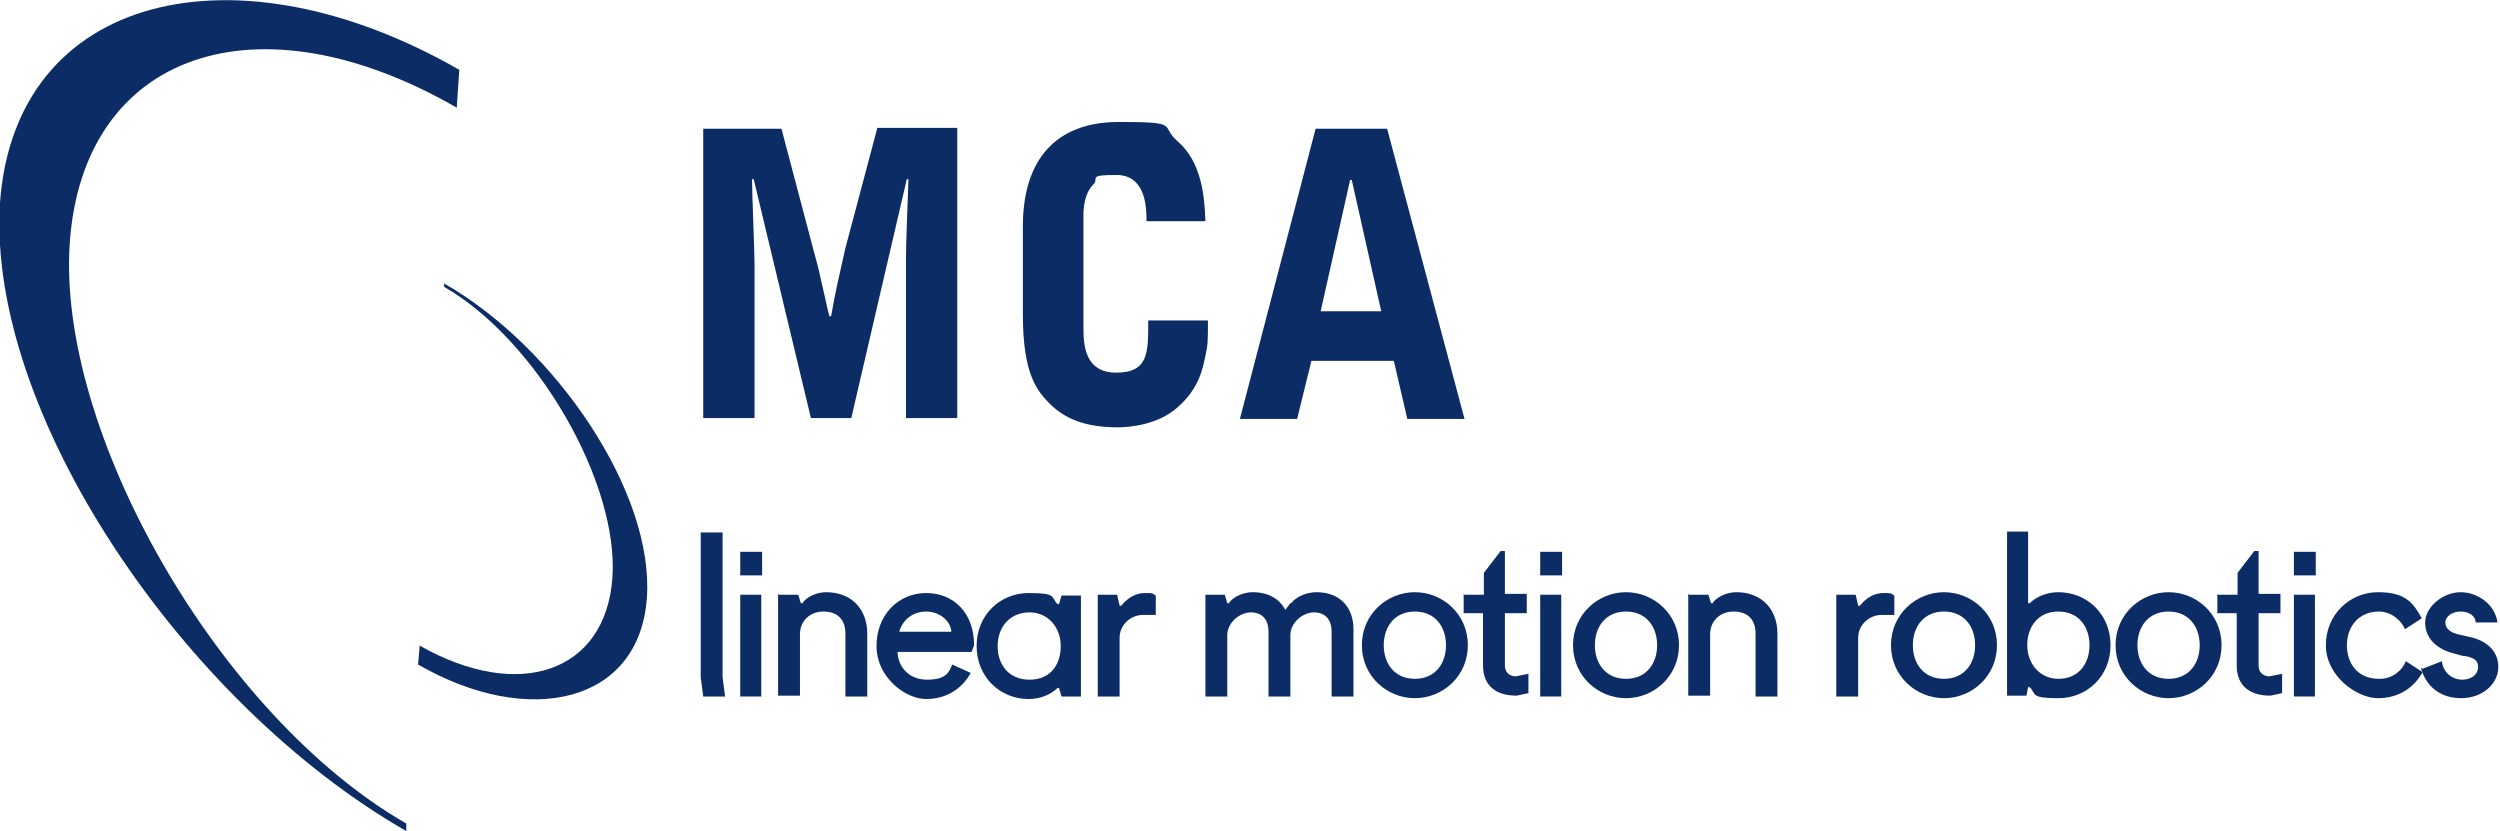 <?xml version="1.0" encoding="UTF-8"?>
<svg id="Layer_1" data-name="Layer 1" xmlns="http://www.w3.org/2000/svg" viewBox="0 0 297.2 98.8">
  <defs>
    <style>
      .cls-1 {
        fill: #0c2c65;
      }
    </style>
  </defs>
  <path class="cls-1" d="M54.3,12.8C30.5-.9,9.9,6.3,8.3,28.8c-1.6,22.5,17.7,56.3,40,69.1v.9C21.8,83.6-1.6,49.1,0,24.1,1.8-.9,28.1-6.9,54.6,8.3l-.3,4.5h0Z"/>
  <path class="cls-1" d="M49.8,76.7c11.9,6.8,22.2,3.2,23-8,.8-11.2-8.9-28.2-20-34.6v-.4c13.3,7.6,25,24.9,24.1,37.4s-14,15.5-27.2,7.9l.2-2.3h-.1Z"/>
  <path class="cls-1" d="M83.5,15.3h9.4l3.8,14.4c.4,1.5.6,2.1.9,3.6.2.7.8,3.7,1,4.3h.2c.5-2.9,1-5,1.7-8.1l3.8-14.3h9.5v34.5h-6.1v-18.6c0-2.5.2-6.5.3-9.8h-.2l-6.6,28.4h-4.8l-6.8-28.4h-.2c0,1.6.3,8.6.3,10.1v18.3h-6.1V15.3h-.1Z"/>
  <path class="cls-1" d="M121.6,26.9c0-7.9,3.9-12.4,11.4-12.4s4.8.4,7,2.3c2.9,2.5,3.2,6.7,3.3,9.5h-7c0-1.7-.1-5.5-3.6-5.5s-2,.4-2.7,1.1c-1.1,1.1-1.2,2.8-1.2,3.8v13.1c0,1.9,0,5.5,3.9,5.5s3.8-2.5,3.8-6.2h7.1c0,2.5,0,2.8-.3,4.2s-.7,3.9-3.4,6.2c-2.3,2-5.6,2.3-7,2.3-3.7,0-6.3-.9-8.3-3-1.3-1.4-3-3.3-3-10.4v-10.4h0v-.1Z"/>
  <path class="cls-1" d="M164.9,15.3l9.2,34.5h-6.8l-1.6-6.9h-9.8l-1.7,6.9h-6.8l9-34.5h8.5M160.7,21.4h-.2l-3.5,15.6h7.2l-3.5-15.6h0Z"/>
  <path class="cls-1" d="M85.9,80.5l.3,2.3h-2.6l-.3-2.3v-17.2h2.6v17.2Z"/>
  <path class="cls-1" d="M88,65.6h2.6v2.8h-2.6v-2.8ZM88,70.7h2.5v12.1h-2.5v-12.1Z"/>
  <path class="cls-1" d="M92.6,70.7h2.3l.3,1h.1c0,.1.1,0,.1,0,.5-.8,1.8-1.3,2.8-1.3,3.1,0,4.9,2.1,4.9,4.9v7.5h-2.6v-7.5c0-1.6-.9-2.6-2.6-2.6s-2.8,1.2-2.8,2.7v7.3h-2.6v-12.1h0l.1.1Z"/>
  <path class="cls-1" d="M106.7,77.4c0,1.8,1.3,3.4,3.5,3.4s2.6-.8,3-1.8l2.2,1c-1,1.8-2.8,3.1-5.3,3.1s-5.9-2.6-5.9-6.3,2.6-6.3,5.9-6.3,5.7,2.4,5.7,6.2l-.3.8h-8.8v-.1ZM106.9,75.1h6.2c-.1-1.3-1.4-2.4-3-2.4s-2.8,1-3.2,2.4h0Z"/>
  <path class="cls-1" d="M128.5,82.8h-2.3l-.3-1h-.1c0-.1-.1,0-.1,0-.8.8-2.1,1.3-3.4,1.3-3.4,0-6.2-2.6-6.2-6.3s2.8-6.3,6.2-6.3,2.6.5,3.4,1.3h.1c0,.1.1,0,.1,0l.3-1h2.3v12.1h0v-.1ZM122.4,72.8c-2.4,0-3.8,1.8-3.8,4s1.3,4,3.8,4,3.7-1.8,3.7-4-1.5-4-3.7-4Z"/>
  <path class="cls-1" d="M130.5,70.7h2.3l.3,1.3h.1c0,.1.1,0,.1,0,.8-1,1.8-1.5,2.8-1.5s.8,0,1.3.3v2.3h-1.5c-1.5,0-2.8,1.2-2.8,2.7v7h-2.6v-12.1h0Z"/>
  <path class="cls-1" d="M153.5,71.7c.6-.8,1.9-1.3,3-1.3,2.8,0,4.4,1.8,4.4,4.4v8h-2.6v-7.7c0-1.5-.8-2.3-2.1-2.3s-2.8,1.2-2.8,2.7v7.3h-2.6v-7.7c0-1.5-.8-2.3-2.1-2.3s-2.8,1.2-2.8,2.7v7.3h-2.6v-12.1h2.3l.3,1h.1c0,.1.1,0,.1,0,.5-.8,1.8-1.3,2.8-1.3,1.9,0,3.2.8,3.9,2.1l.6-.8h.1Z"/>
  <path class="cls-1" d="M168.2,70.4c3.3,0,6.3,2.6,6.3,6.3s-3,6.3-6.3,6.3-6.3-2.6-6.3-6.3,3-6.3,6.3-6.3ZM168.2,80.7c2.4,0,3.7-1.8,3.7-4s-1.3-4-3.7-4-3.7,1.8-3.7,4,1.3,4,3.7,4Z"/>
  <path class="cls-1" d="M174.1,70.7h2.3v-2.6l2-2.6h.5v5.1h2.6v2.3h-2.6v6.2c0,.8.5,1.3,1.3,1.3l1.5-.3v2.3l-1.4.3c-2.6,0-4-1.3-4-3.6v-6.2h-2.3v-2.3h0l.1.1Z"/>
  <path class="cls-1" d="M183.1,65.6h2.6v2.8h-2.6v-2.8ZM183.1,70.7h2.5v12.1h-2.5v-12.1Z"/>
  <path class="cls-1" d="M193.3,70.4c3.3,0,6.3,2.6,6.3,6.3s-3,6.3-6.3,6.3-6.3-2.6-6.3-6.3,3-6.3,6.3-6.3ZM193.3,80.7c2.4,0,3.7-1.8,3.7-4s-1.3-4-3.7-4-3.7,1.8-3.7,4,1.3,4,3.7,4Z"/>
  <path class="cls-1" d="M200.8,70.7h2.3l.3,1h.1c0,.1.1,0,.1,0,.5-.8,1.8-1.3,2.8-1.3,3.1,0,4.9,2.1,4.9,4.9v7.5h-2.6v-7.5c0-1.6-.9-2.6-2.6-2.6s-2.8,1.2-2.8,2.7v7.3h-2.6v-12.1h0l.1.1Z"/>
  <path class="cls-1" d="M218.3,70.7h2.3l.3,1.3h.1c0,.1.1,0,.1,0,.8-1,1.8-1.5,2.8-1.5s.8,0,1.3.3v2.3h-1.5c-1.5,0-2.8,1.2-2.8,2.7v7h-2.6v-12.1h0Z"/>
  <path class="cls-1" d="M231.1,70.4c3.3,0,6.3,2.6,6.3,6.3s-3,6.3-6.3,6.3-6.3-2.6-6.3-6.3,3-6.3,6.3-6.3ZM231.1,80.7c2.4,0,3.7-1.8,3.7-4s-1.3-4-3.7-4-3.7,1.8-3.7,4,1.3,4,3.7,4Z"/>
  <path class="cls-1" d="M238.6,63.2h2.5v8.5h.1c0,.1.1,0,.1,0,.8-.8,2.1-1.3,3.4-1.3,3.4,0,6.2,2.6,6.2,6.3s-2.8,6.3-6.2,6.3-2.6-.5-3.4-1.3h-.1c0-.1-.1,0-.1,0l-.2,1h-2.3v-19.5h0ZM244.7,80.7c2.4,0,3.7-1.8,3.7-4s-1.3-4-3.7-4-3.7,1.8-3.7,4,1.5,4,3.7,4Z"/>
  <path class="cls-1" d="M257.8,70.4c3.3,0,6.3,2.6,6.3,6.3s-3,6.3-6.3,6.3-6.3-2.6-6.3-6.3,3-6.3,6.3-6.3ZM257.8,80.7c2.4,0,3.7-1.8,3.7-4s-1.3-4-3.7-4-3.7,1.8-3.7,4,1.3,4,3.7,4Z"/>
  <path class="cls-1" d="M263.7,70.7h2.3v-2.6l2-2.6h.5v5.1h2.6v2.3h-2.6v6.2c0,.8.5,1.3,1.3,1.3l1.5-.3v2.3l-1.4.3c-2.6,0-4-1.3-4-3.6v-6.2h-2.3v-2.3h0l.1.1Z"/>
  <path class="cls-1" d="M272.7,65.6h2.6v2.8h-2.6v-2.8ZM272.7,70.7h2.5v12.1h-2.5v-12.1Z"/>
  <path class="cls-1" d="M282.9,80.7c1.5,0,2.7-1,3.1-2.1l2,1.3c-1,1.8-2.8,3.1-5.3,3.1s-6.2-2.6-6.2-6.3,2.9-6.3,6.2-6.3,4.2,1.3,5.2,3.1l-2,1.3c-.4-1-1.6-2.1-3.1-2.1-2.4,0-3.8,1.8-3.8,4s1.3,4,3.8,4h.1Z"/>
  <path class="cls-1" d="M288,79.5l2.3-.9c.1,1.3,1.2,2.2,2.4,2.2s1.9-.7,1.9-1.5-.5-1.1-1.5-1.3c-.4,0-.9-.2-1.3-.3-2.1-.5-3.5-1.8-3.5-3.7s2.2-3.6,4.2-3.6,4.1,1.4,4.4,3.6h-2.6c0-.8-.8-1.3-1.8-1.3s-1.8.6-1.8,1.3.6,1.2,1.5,1.4l1.3.3c2,.4,3.5,1.6,3.5,3.6s-1.9,3.7-4.4,3.7-4.2-1.4-4.8-3.6h0l.2.1Z"/>
</svg>